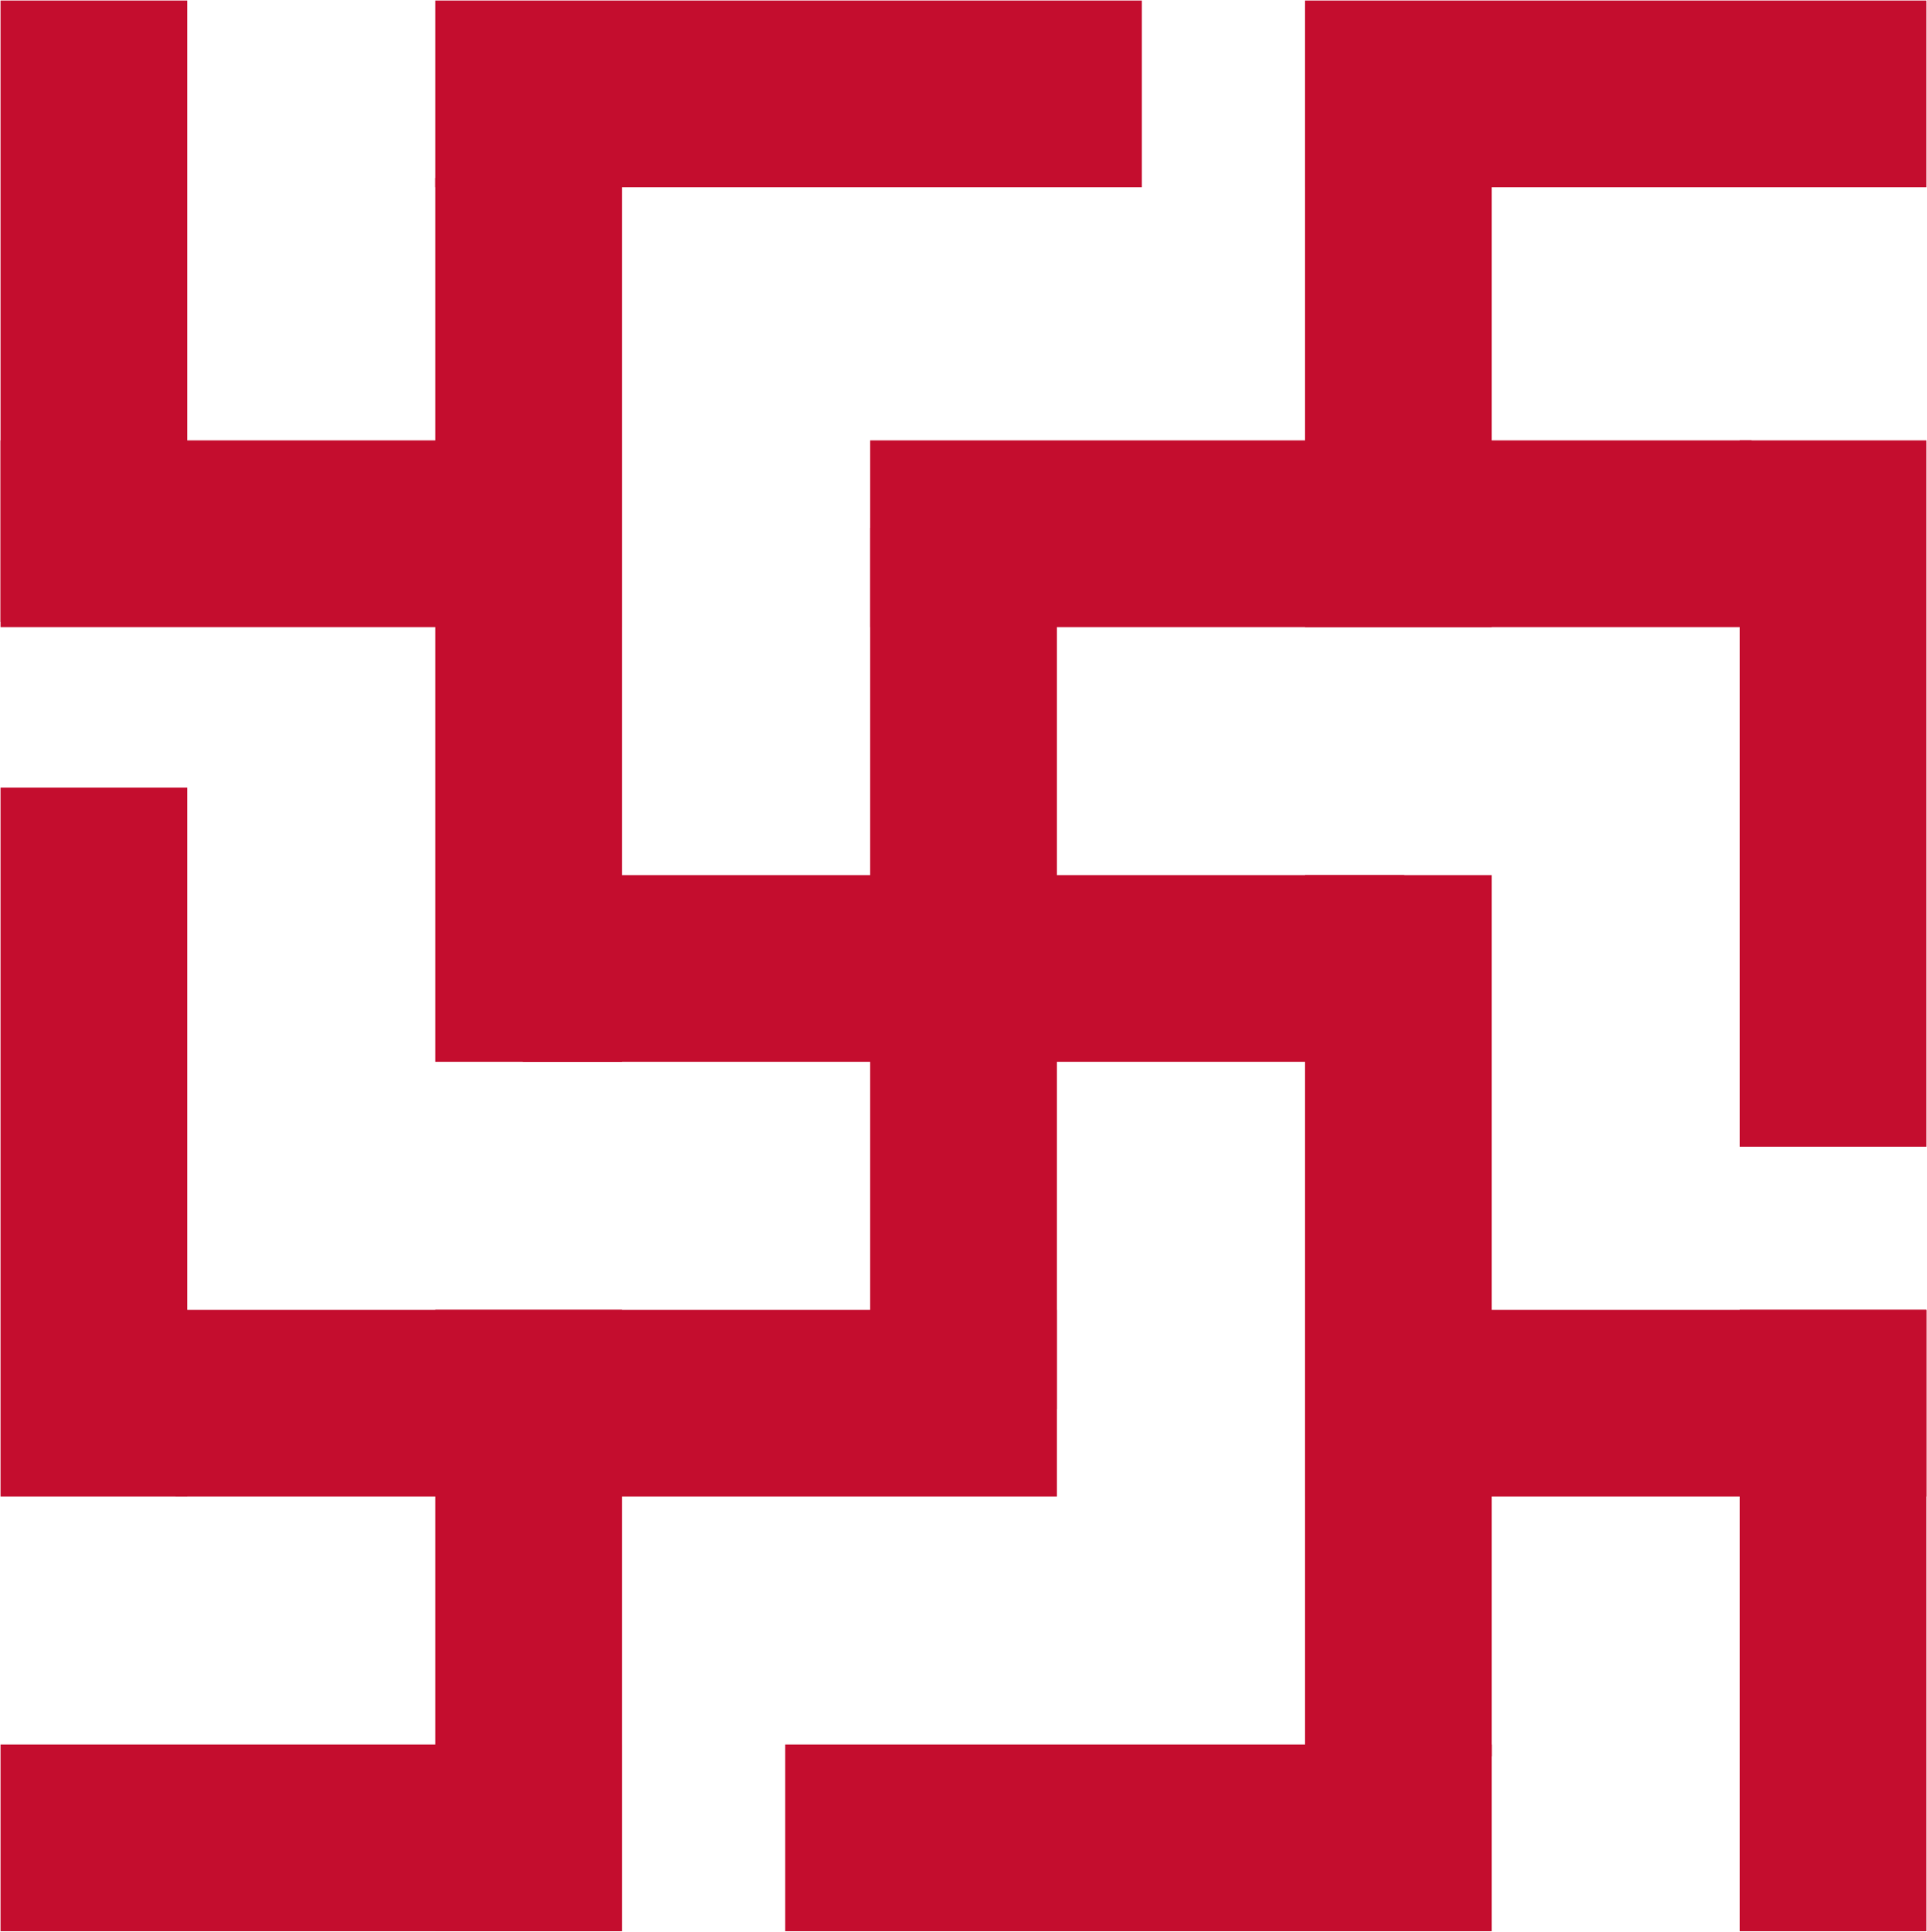 <svg width="749" height="751" xmlns="http://www.w3.org/2000/svg" xmlns:xlink="http://www.w3.org/1999/xlink" xml:space="preserve" overflow="hidden"><g transform="translate(-1826 -519)"><rect x="2166.5" y="726.5" width="68" height="338" stroke="#C40D2E" stroke-width="4.583" stroke-miterlimit="8" fill="#C40D2E"/><rect x="2031.5" y="861.5" width="338" height="68" stroke="#C40D2E" stroke-width="4.583" stroke-miterlimit="8" fill="#C40D2E"/><rect x="1997.5" y="590.5" width="68" height="339" stroke="#C40D2E" stroke-width="4.583" stroke-miterlimit="8" fill="#C40D2E"/><rect x="2335.5" y="861.5" width="68" height="338" stroke="#C40D2E" stroke-width="4.583" stroke-miterlimit="8" fill="#C40D2E"/><rect x="1896.5" y="1030.5" width="338" height="68" stroke="#C40D2E" stroke-width="4.583" stroke-miterlimit="8" fill="#C40D2E"/><rect x="2166.5" y="692.5" width="338" height="68" stroke="#C40D2E" stroke-width="4.583" stroke-miterlimit="8" fill="#C40D2E"/><rect x="1997.5" y="521.5" width="270" height="68" stroke="#C40D2E" stroke-width="4.583" stroke-miterlimit="8" fill="#C40D2E"/><rect x="2133.5" y="1199.5" width="270" height="68" stroke="#C40D2E" stroke-width="4.583" stroke-miterlimit="8" fill="#C40D2E"/><rect x="1828.5" y="827.5" width="68" height="271" stroke="#C40D2E" stroke-width="4.583" stroke-miterlimit="8" fill="#C40D2E"/><rect x="2504.5" y="692.5" width="68" height="270" stroke="#C40D2E" stroke-width="4.583" stroke-miterlimit="8" fill="#C40D2E"/><rect x="1997.5" y="1030.5" width="68" height="237" stroke="#C40D2E" stroke-width="4.583" stroke-miterlimit="8" fill="#C40D2E"/><rect x="2335.5" y="523.5" width="68" height="237" stroke="#C40D2E" stroke-width="4.583" stroke-miterlimit="8" fill="#C40D2E"/><rect x="1828.5" y="692.5" width="237" height="68" stroke="#C40D2E" stroke-width="4.583" stroke-miterlimit="8" fill="#C40D2E"/><rect x="2335.5" y="1030.5" width="237" height="68" stroke="#C40D2E" stroke-width="4.583" stroke-miterlimit="8" fill="#C40D2E"/><rect x="1828.5" y="1199.5" width="237" height="68" stroke="#C40D2E" stroke-width="4.583" stroke-miterlimit="8" fill="#C40D2E"/><rect x="2335.5" y="521.5" width="237" height="68" stroke="#C40D2E" stroke-width="4.583" stroke-miterlimit="8" fill="#C40D2E"/><rect x="1828.5" y="521.5" width="68" height="237" stroke="#C40D2E" stroke-width="4.583" stroke-miterlimit="8" fill="#C40D2E"/><rect x="2504.5" y="1030.5" width="68" height="237" stroke="#C40D2E" stroke-width="4.583" stroke-miterlimit="8" fill="#C40D2E"/></g></svg>